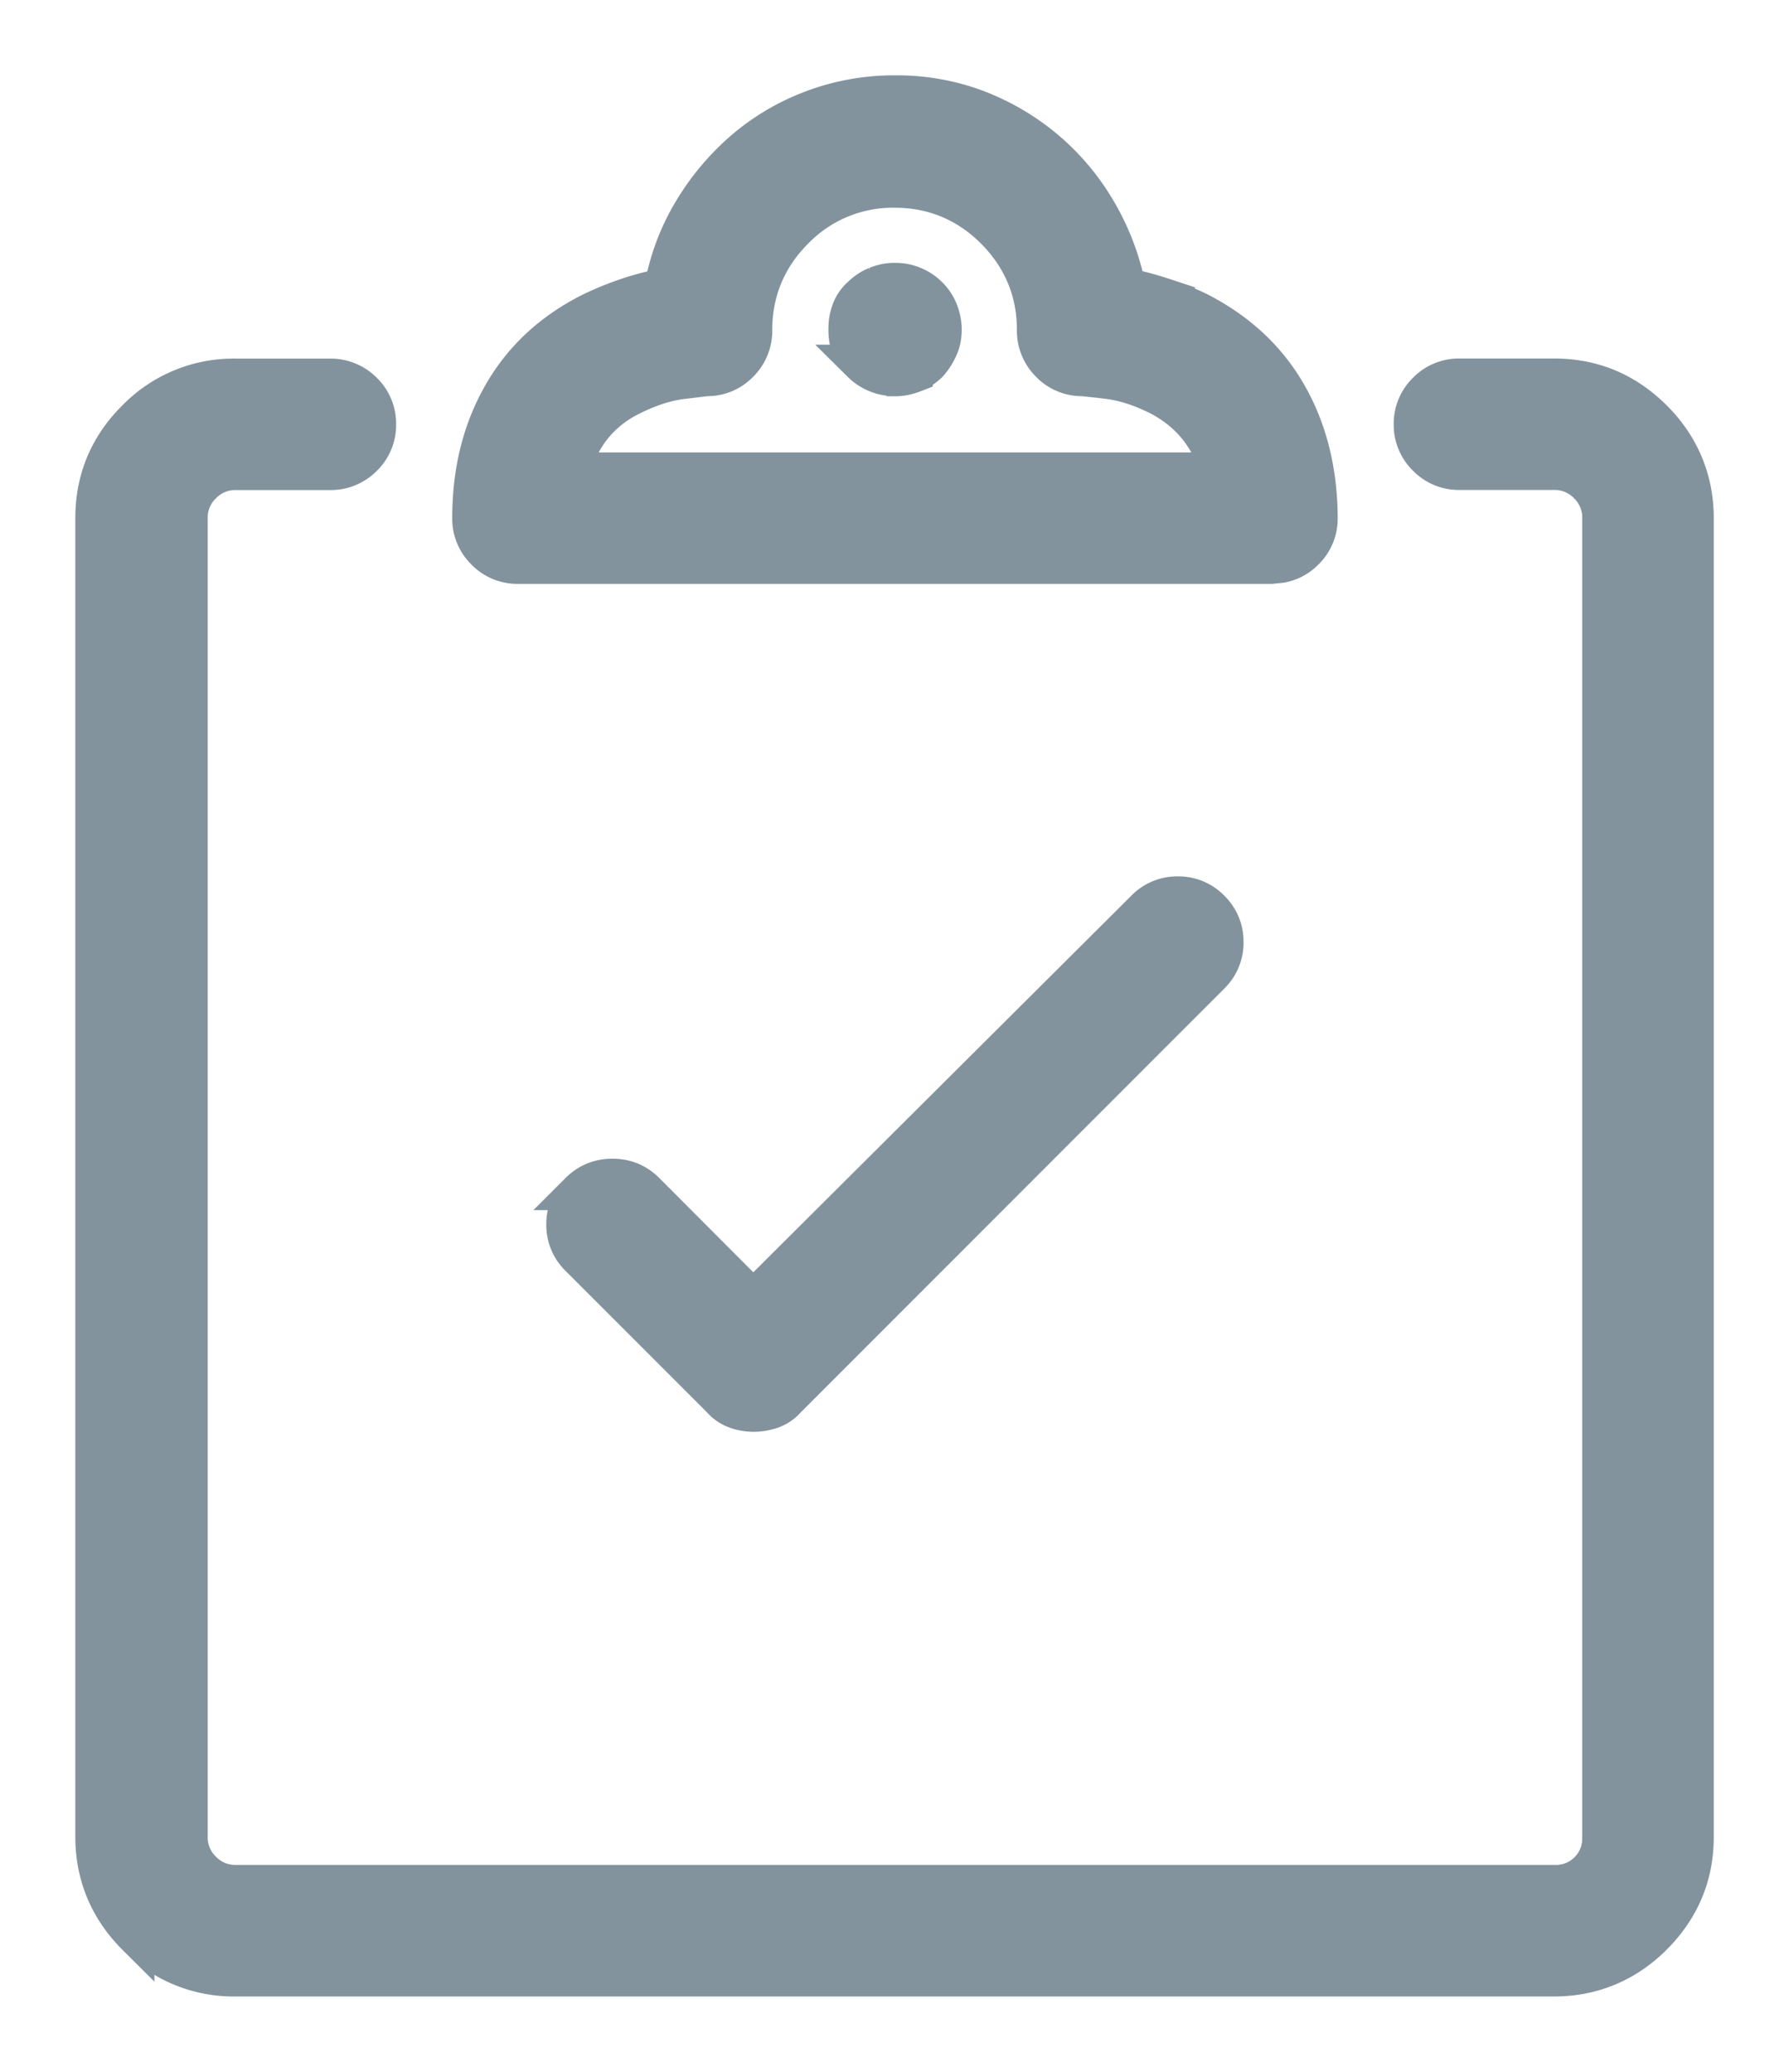 <svg xmlns="http://www.w3.org/2000/svg" width="19" height="22" xmlns:v="https://vecta.io/nano"><path d="M13.5 6l.103-.01a.48.48 0 0 0 .258-.137.48.48 0 0 0 .146-.352h0v-.03c-.007-.495-.12-.928-.337-1.3s-.532-.66-.942-.87c-.137-.065-.272-.12-.405-.16a3.07 3.07 0 0 0-.356-.093 2.63 2.63 0 0 0-.308-.806c-.146-.25-.33-.47-.547-.654s-.464-.33-.737-.435A2.42 2.42 0 0 0 9.505 1a2.46 2.46 0 0 0-.874.156c-.277.104-.522.25-.737.435a2.66 2.66 0 0 0-.547.654c-.15.25-.25.52-.303.806a2.69 2.69 0 0 0-.361.093 3.32 3.32 0 0 0-.4.161c-.417.208-.734.5-.952.88S5.003 5 5.003 5.502a.48.48 0 0 0 .146.352.48.48 0 0 0 .352.146H13.5zm-.557-.996H6.068c.046-.176.12-.33.225-.464a1.18 1.18 0 0 1 .41-.327c.195-.098.378-.156.547-.176l.254-.03a.48.48 0 0 0 .352-.146.49.49 0 0 0 .146-.361c0-.4.146-.762.44-1.055a1.45 1.45 0 0 1 1.064-.439c.4 0 .762.146 1.055.44S11 3.1 11 3.5a.49.49 0 0 0 .146.361.48.48 0 0 0 .352.146 12.81 12.81 0 0 1 .264.029c.17.02.352.078.547.176.163.085.298.194.405.327s.184.288.23.464h0zm-3.437-.996c.065 0 .13-.013.2-.04a.5.5 0 0 0 .161-.107c.046-.052.08-.107.107-.166s.04-.124.04-.195c0-.065-.013-.13-.04-.2a.5.5 0 0 0-.269-.269c-.062-.026-.125-.04-.2-.04s-.13.013-.2.04a.5.5 0 0 0-.161.107.39.39 0 0 0-.112.161c-.023.062-.034.125-.034.2 0 .072.01.137.034.195s.06.114.112.166a.5.5 0 0 0 .161.107c.062.026.125.04.2.04zm7 16.992c.4 0 .762-.146 1.055-.44s.44-.645.44-1.055h0V5.502c0-.4-.146-.762-.44-1.055s-.644-.44-1.055-.44h0H15.5a.48.48 0 0 0-.352.146.48.48 0 0 0-.146.352.48.48 0 0 0 .146.352.48.48 0 0 0 .352.146h1.006a.48.48 0 0 1 .352.146.48.48 0 0 1 .146.352h0v14.004a.48.48 0 0 1-.498.498h0H2.504a.48.48 0 0 1-.352-.146.48.48 0 0 1-.146-.352h0V5.502a.48.48 0 0 1 .146-.352.48.48 0 0 1 .352-.146H3.5a.49.49 0 0 0 .361-.146.48.48 0 0 0 .146-.352.48.48 0 0 0-.146-.352.49.49 0 0 0-.361-.146h0-.996a1.45 1.45 0 0 0-1.064.439C1.146 4.74 1 5.092 1 5.502h0v14.004c0 .4.146.762.44 1.055A1.45 1.45 0 0 0 2.504 21h14.002zM8 15.004c.065 0 .13-.01.2-.034a.39.39 0 0 0 .161-.112h0l4.5-4.502a.48.48 0 0 0 .146-.352.48.48 0 0 0-.146-.352.48.48 0 0 0-.352-.146.48.48 0 0 0-.352.146h0L8 13.793 6.86 12.65c-.098-.098-.216-.146-.356-.146s-.26.05-.356.146a.48.48 0 0 0-.146.352.48.48 0 0 0 .146.352h0l1.504 1.504a.39.39 0 0 0 .161.112c.062.023.125.034.2.034z" fill="#82939e" stroke="#82939e" stroke-width=".4"/></svg>